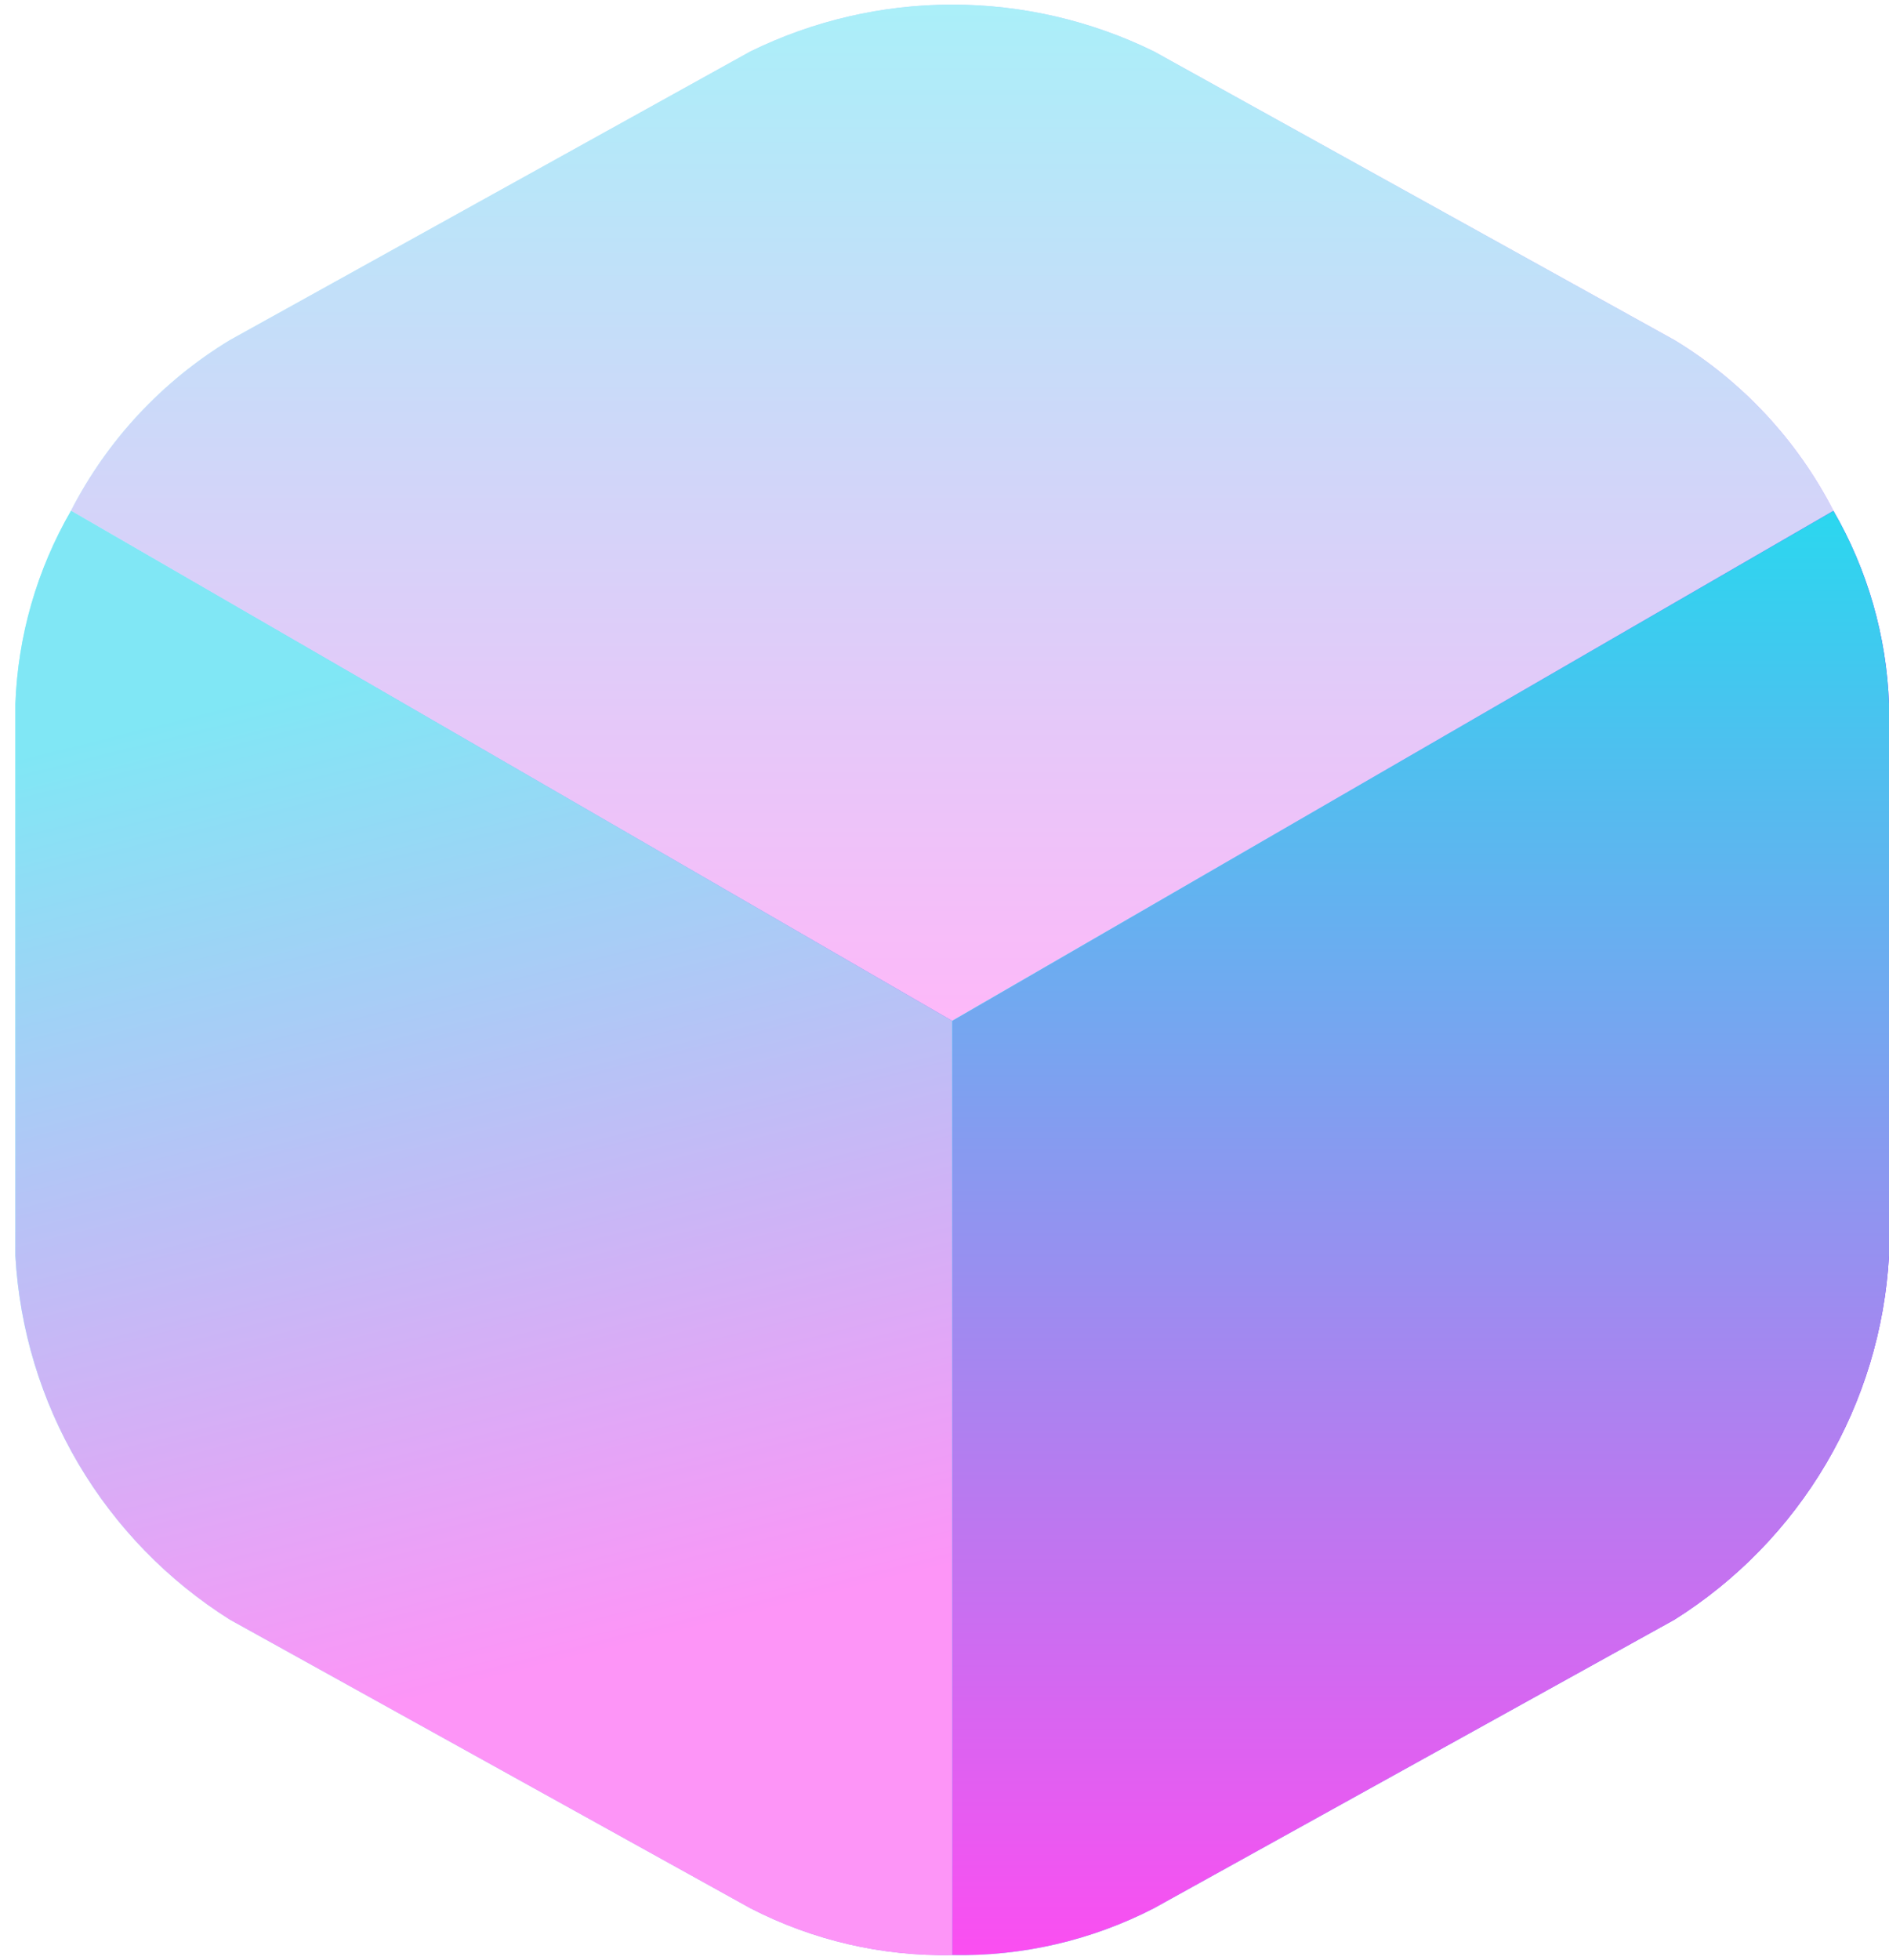 <svg width="27" height="28" viewBox="0 0 27 28" fill="none" xmlns="http://www.w3.org/2000/svg">
<g opacity="0.4">
<path d="M26.206 7.298L13.61 14.585L1.014 7.298C1.531 6.291 2.317 5.447 3.285 4.86L10.726 0.735C11.624 0.295 12.61 0.066 13.61 0.066C14.61 0.066 15.597 0.295 16.494 0.735L23.935 4.86C24.903 5.447 25.689 6.291 26.206 7.298Z" fill="url(#paint0_linear_105_15580)"/>
<path d="M26.206 7.298L13.61 14.585L1.014 7.298C1.531 6.291 2.317 5.447 3.285 4.86L10.726 0.735C11.624 0.295 12.61 0.066 13.61 0.066C14.61 0.066 15.597 0.295 16.494 0.735L23.935 4.86C24.903 5.447 25.689 6.291 26.206 7.298Z" fill="url(#paint1_linear_105_15580)"/>
</g>
<g opacity="0.6">
<path d="M13.61 14.586V27.934C12.608 27.954 11.617 27.724 10.726 27.265L3.285 23.141C2.397 22.582 1.655 21.819 1.121 20.915C0.588 20.011 0.279 18.992 0.22 17.944V10.058C0.255 9.087 0.528 8.14 1.014 7.299L13.61 14.586Z" fill="url(#paint2_linear_105_15580)"/>
<path d="M13.61 14.586V27.934C12.608 27.954 11.617 27.724 10.726 27.265L3.285 23.141C2.397 22.582 1.655 21.819 1.121 20.915C0.588 20.011 0.279 18.992 0.22 17.944V10.058C0.255 9.087 0.528 8.14 1.014 7.299L13.61 14.586Z" fill="url(#paint3_linear_105_15580)"/>
</g>
<path d="M27 10.058V17.944C26.941 18.992 26.632 20.011 26.099 20.915C25.566 21.819 24.823 22.582 23.935 23.141L16.494 27.265C15.603 27.724 14.612 27.954 13.61 27.934V14.586L26.206 7.299C26.692 8.14 26.965 9.087 27 10.058Z" fill="url(#paint4_linear_105_15580)"/>
<path d="M27 10.058V17.944C26.941 18.992 26.632 20.011 26.099 20.915C25.566 21.819 24.823 22.582 23.935 23.141L16.494 27.265C15.603 27.724 14.612 27.954 13.61 27.934V14.586L26.206 7.299C26.692 8.14 26.965 9.087 27 10.058Z" fill="url(#paint5_linear_105_15580)"/>
<defs>
<linearGradient id="paint0_linear_105_15580" x1="1.014" y1="7.326" x2="26.206" y2="7.326" gradientUnits="userSpaceOnUse">
<stop stop-color="#46FFFE"/>
<stop offset="1" stop-color="#831FFF"/>
</linearGradient>
<linearGradient id="paint1_linear_105_15580" x1="13.61" y1="0.066" x2="13.61" y2="14.585" gradientUnits="userSpaceOnUse">
<stop stop-color="#2BD7EF"/>
<stop offset="1" stop-color="#FB4EF1"/>
</linearGradient>
<linearGradient id="paint2_linear_105_15580" x1="0.22" y1="17.616" x2="13.61" y2="17.616" gradientUnits="userSpaceOnUse">
<stop stop-color="#46FFFE"/>
<stop offset="1" stop-color="#831FFF"/>
</linearGradient>
<linearGradient id="paint3_linear_105_15580" x1="3.5" y1="10" x2="7" y2="24" gradientUnits="userSpaceOnUse">
<stop stop-color="#2BD7EF"/>
<stop offset="1" stop-color="#FB4EF1"/>
</linearGradient>
<linearGradient id="paint4_linear_105_15580" x1="13.61" y1="17.616" x2="27" y2="17.616" gradientUnits="userSpaceOnUse">
<stop stop-color="#46FFFE"/>
<stop offset="1" stop-color="#831FFF"/>
</linearGradient>
<linearGradient id="paint5_linear_105_15580" x1="20.305" y1="7.299" x2="20.305" y2="27.935" gradientUnits="userSpaceOnUse">
<stop stop-color="#2BD7EF"/>
<stop offset="1" stop-color="#FB4EF1"/>
</linearGradient>
</defs>
</svg>
